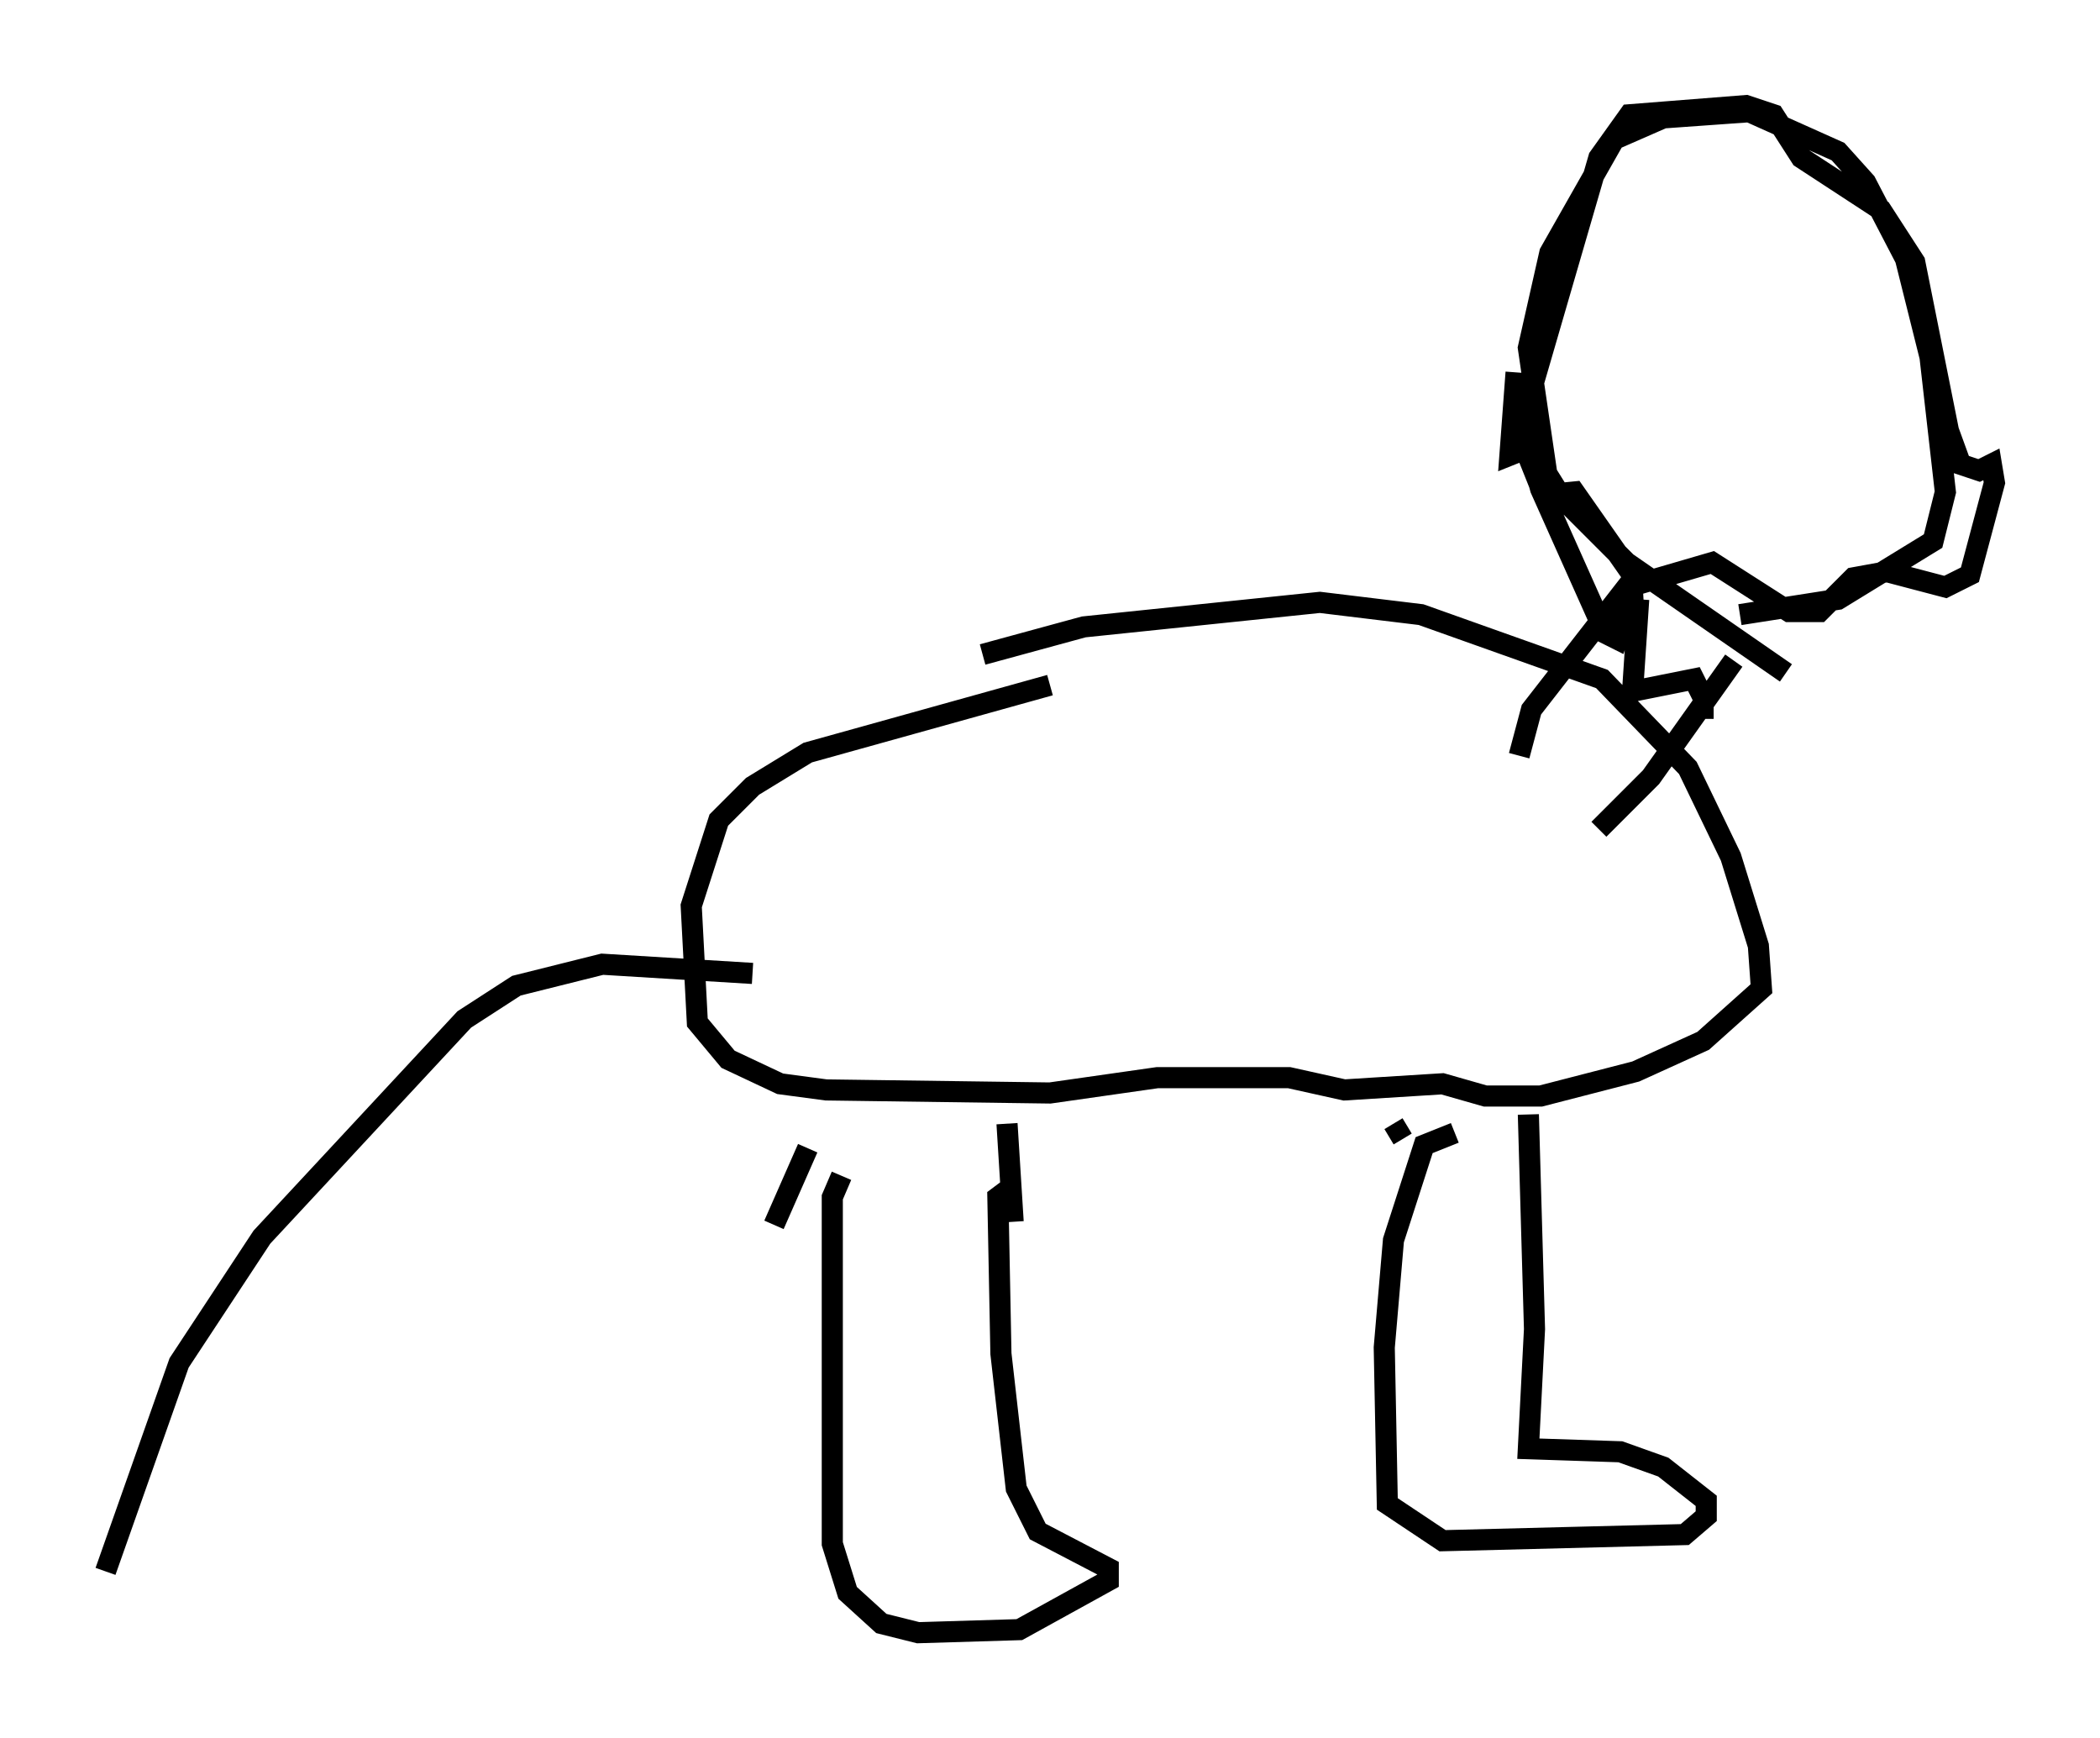 <?xml version="1.0" encoding="utf-8" ?>
<svg baseProfile="full" height="82.335" version="1.1" width="99.475" xmlns="http://www.w3.org/2000/svg" xmlns:ev="http://www.w3.org/2001/xml-events" xmlns:xlink="http://www.w3.org/1999/xlink"><defs /><rect fill="white" height="82.335" width="99.475" x="0" y="0" /><path d="M54.676, 32.017 m-4.939, 0.436 l-11.475, 3.196 -2.615, 1.598 l-1.598, 1.598 -1.307, 4.067 l0.291, 5.52 1.453, 1.743 l2.469, 1.162 2.179, 0.291 l10.603, 0.145 5.084, -0.726 l6.246, 0.0 2.615, 0.581 l4.648, -0.291 2.034, 0.581 l2.615, 0.0 4.503, -1.162 l3.196, -1.453 2.76, -2.469 l-0.145, -2.034 -1.307, -4.212 l-2.034, -4.212 -4.067, -4.212 l-8.57, -3.05 -4.793, -0.581 l-11.184, 1.162 -4.793, 1.307 m19.899, 22.95 l-0.436, -0.726 m2.905, 0.436 l-1.453, 0.581 -1.453, 4.503 l-0.436, 5.084 0.145, 7.408 l2.615, 1.743 11.475, -0.291 l1.017, -0.872 0.0, -0.726 l-2.034, -1.598 -2.034, -0.726 l-4.358, -0.145 0.291, -5.665 l-0.291, -10.168 m-32.536, 2.905 l-0.436, 1.017 0.0, 16.413 l0.726, 2.324 1.598, 1.453 l1.743, 0.436 4.793, -0.145 l4.212, -2.324 0.0, -0.581 l-3.341, -1.743 -1.017, -2.034 l-0.726, -6.391 -0.145, -7.408 l0.581, -0.436 m24.112, -20.48 l0.581, -2.179 5.084, -6.536 m-1.888, 12.201 l2.469, -2.469 3.922, -5.52 m2.469, 0.581 l-7.553, -5.229 -3.05, -3.05 l-0.726, -1.162 -0.872, -5.955 l1.017, -4.503 3.05, -5.374 l2.324, -1.017 4.067, -0.291 l4.212, 1.888 1.307, 1.453 l1.888, 3.631 1.162, 4.648 l0.726, 6.391 -0.581, 2.324 l-4.503, 2.76 -4.648, 0.726 m-10.603, -11.475 l-0.291, 3.922 0.726, -0.291 l0.872, 2.179 1.453, -0.145 l3.05, 4.358 3.486, -1.017 l3.631, 2.324 1.453, 0.0 l1.598, -1.598 1.598, -0.291 l2.76, 0.726 1.162, -0.581 l1.162, -4.358 -0.145, -0.872 l-0.581, 0.291 -0.872, -0.291 l-0.581, -1.598 -1.598, -7.989 l-1.598, -2.469 -3.777, -2.469 l-1.307, -2.034 -1.307, -0.436 l-5.52, 0.436 -1.453, 2.034 l-3.631, 12.492 0.872, 3.196 l3.05, 6.827 0.581, 0.291 l0.726, -2.179 0.145, 2.469 l0.145, -2.179 -0.291, 4.358 l2.905, -0.581 0.436, 0.872 l0.0, 1.017 m-45.028, 12.056 l-7.117, -0.436 -4.067, 1.017 l-2.469, 1.598 -9.587, 10.313 l-3.922, 5.955 -3.486, 9.877 m42.994, -16.559 l-0.291, -4.648 m-11.039, 4.793 l1.598, -3.631 " fill="none" stroke="black" stroke-width="1" /></svg>
